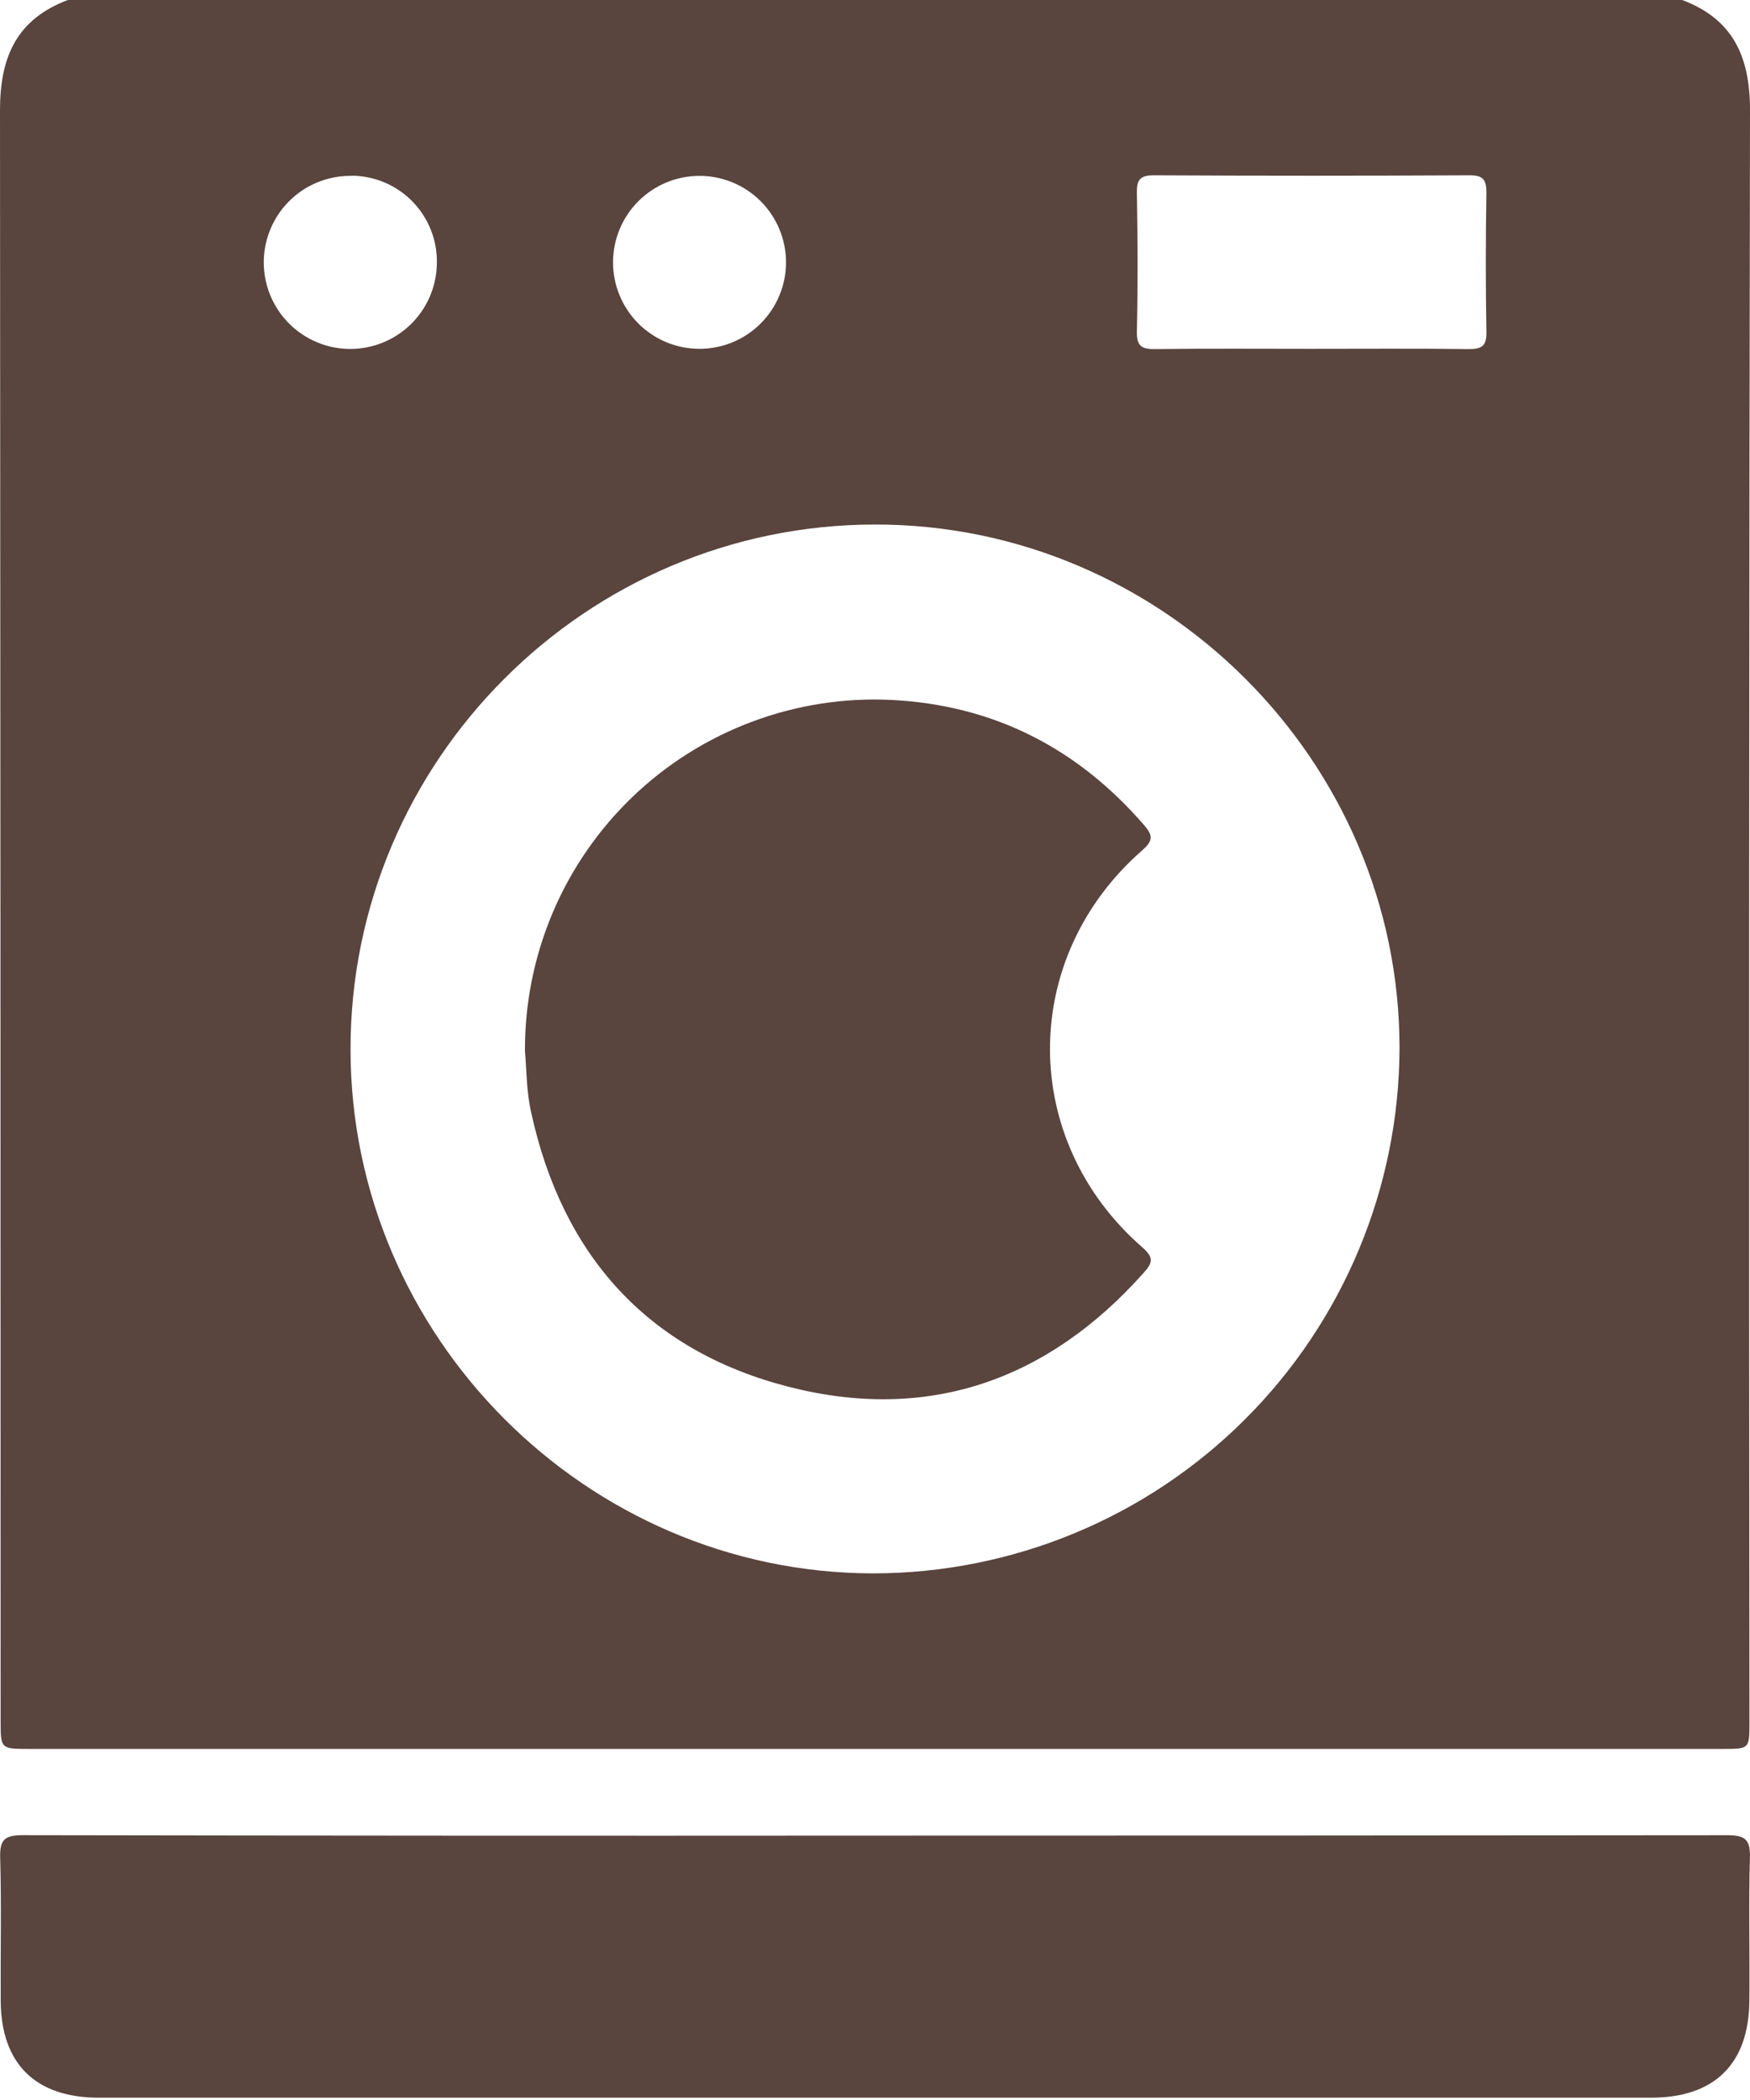 <svg width="40" height="48" viewBox="0 0 40 48" fill="none" xmlns="http://www.w3.org/2000/svg">
<path d="M1.551 0H38.45C39.62 0.44 40.002 1.307 40 2.525C39.978 14.807 39.974 27.089 39.987 39.369C39.987 39.975 39.987 39.975 39.382 39.975H0.664C0.015 39.975 0.014 39.975 0.014 39.322C0.014 27.056 0.009 14.79 3.06461e-06 2.523C-0.001 1.304 0.38 0.44 1.551 0ZM8.012 23.996C8.02 30.553 13.404 35.949 19.951 35.963C23.139 35.962 26.197 34.698 28.453 32.446C30.71 30.195 31.982 27.14 31.989 23.952C31.989 17.389 26.573 11.982 20.001 11.989C13.393 11.992 8.003 17.39 8.012 23.996ZM29.974 7.973C31.176 7.973 32.377 7.964 33.578 7.979C33.881 7.979 33.98 7.899 33.975 7.589C33.957 6.528 33.957 5.467 33.975 4.406C33.975 4.109 33.903 4.005 33.588 4.007C31.184 4.02 28.781 4.02 26.379 4.007C26.075 4.007 25.982 4.09 25.986 4.398C26.005 5.459 26.009 6.524 25.986 7.58C25.979 7.932 26.112 7.983 26.419 7.979C27.603 7.964 28.789 7.973 29.974 7.973ZM15.989 7.973C16.249 7.973 16.506 7.922 16.745 7.823C16.985 7.723 17.203 7.578 17.387 7.394C17.57 7.211 17.716 6.993 17.815 6.753C17.915 6.513 17.966 6.256 17.966 5.997C17.966 5.737 17.915 5.48 17.815 5.24C17.716 5 17.57 4.782 17.387 4.599C17.203 4.415 16.985 4.27 16.745 4.17C16.506 4.071 16.249 4.02 15.989 4.02C15.729 4.02 15.472 4.071 15.232 4.17C14.993 4.27 14.775 4.415 14.591 4.599C14.408 4.782 14.262 5 14.163 5.24C14.063 5.48 14.012 5.737 14.012 5.997C14.012 6.256 14.063 6.513 14.163 6.753C14.262 6.993 14.408 7.211 14.591 7.394C14.775 7.578 14.993 7.723 15.232 7.823C15.472 7.922 15.729 7.973 15.989 7.973V7.973ZM8.036 4.02C7.645 4.014 7.261 4.125 6.932 4.337C6.604 4.55 6.346 4.855 6.191 5.214C6.036 5.573 5.991 5.97 6.062 6.355C6.132 6.739 6.316 7.095 6.588 7.375C6.86 7.656 7.21 7.849 7.592 7.932C7.975 8.014 8.373 7.98 8.737 7.836C9.1 7.692 9.413 7.443 9.635 7.121C9.857 6.799 9.979 6.419 9.985 6.028C9.992 5.767 9.947 5.507 9.852 5.264C9.757 5.021 9.615 4.799 9.434 4.612C9.252 4.424 9.035 4.275 8.795 4.173C8.555 4.071 8.297 4.017 8.036 4.016V4.02Z" fill="#59443E"/>
<path d="M20 41.957C26.492 41.957 32.984 41.954 39.474 41.948C39.877 41.948 40.01 42.033 39.998 42.456C39.966 43.547 39.998 44.64 39.985 45.733C39.975 47.172 39.188 47.947 37.743 47.947H2.258C0.812 47.947 0.025 47.174 0.016 45.734C0.009 44.642 0.035 43.548 0.004 42.457C-0.009 42.037 0.12 41.947 0.525 41.947C7.016 41.958 13.508 41.962 20 41.957Z" fill="#59443E"/>
<path d="M11.999 24.02C11.994 22.935 12.21 21.861 12.633 20.862C13.056 19.863 13.678 18.962 14.461 18.211C15.244 17.46 16.172 16.877 17.188 16.497C18.203 16.116 19.286 15.946 20.369 15.998C22.707 16.115 24.623 17.096 26.148 18.857C26.354 19.094 26.362 19.213 26.107 19.437C23.294 21.898 23.297 26.061 26.116 28.516C26.389 28.755 26.334 28.878 26.139 29.095C23.937 31.568 21.19 32.516 18.007 31.693C14.798 30.864 12.856 28.69 12.143 25.437C12.032 24.958 12.038 24.474 11.999 24.02Z" fill="#59443E"/>
</svg>

